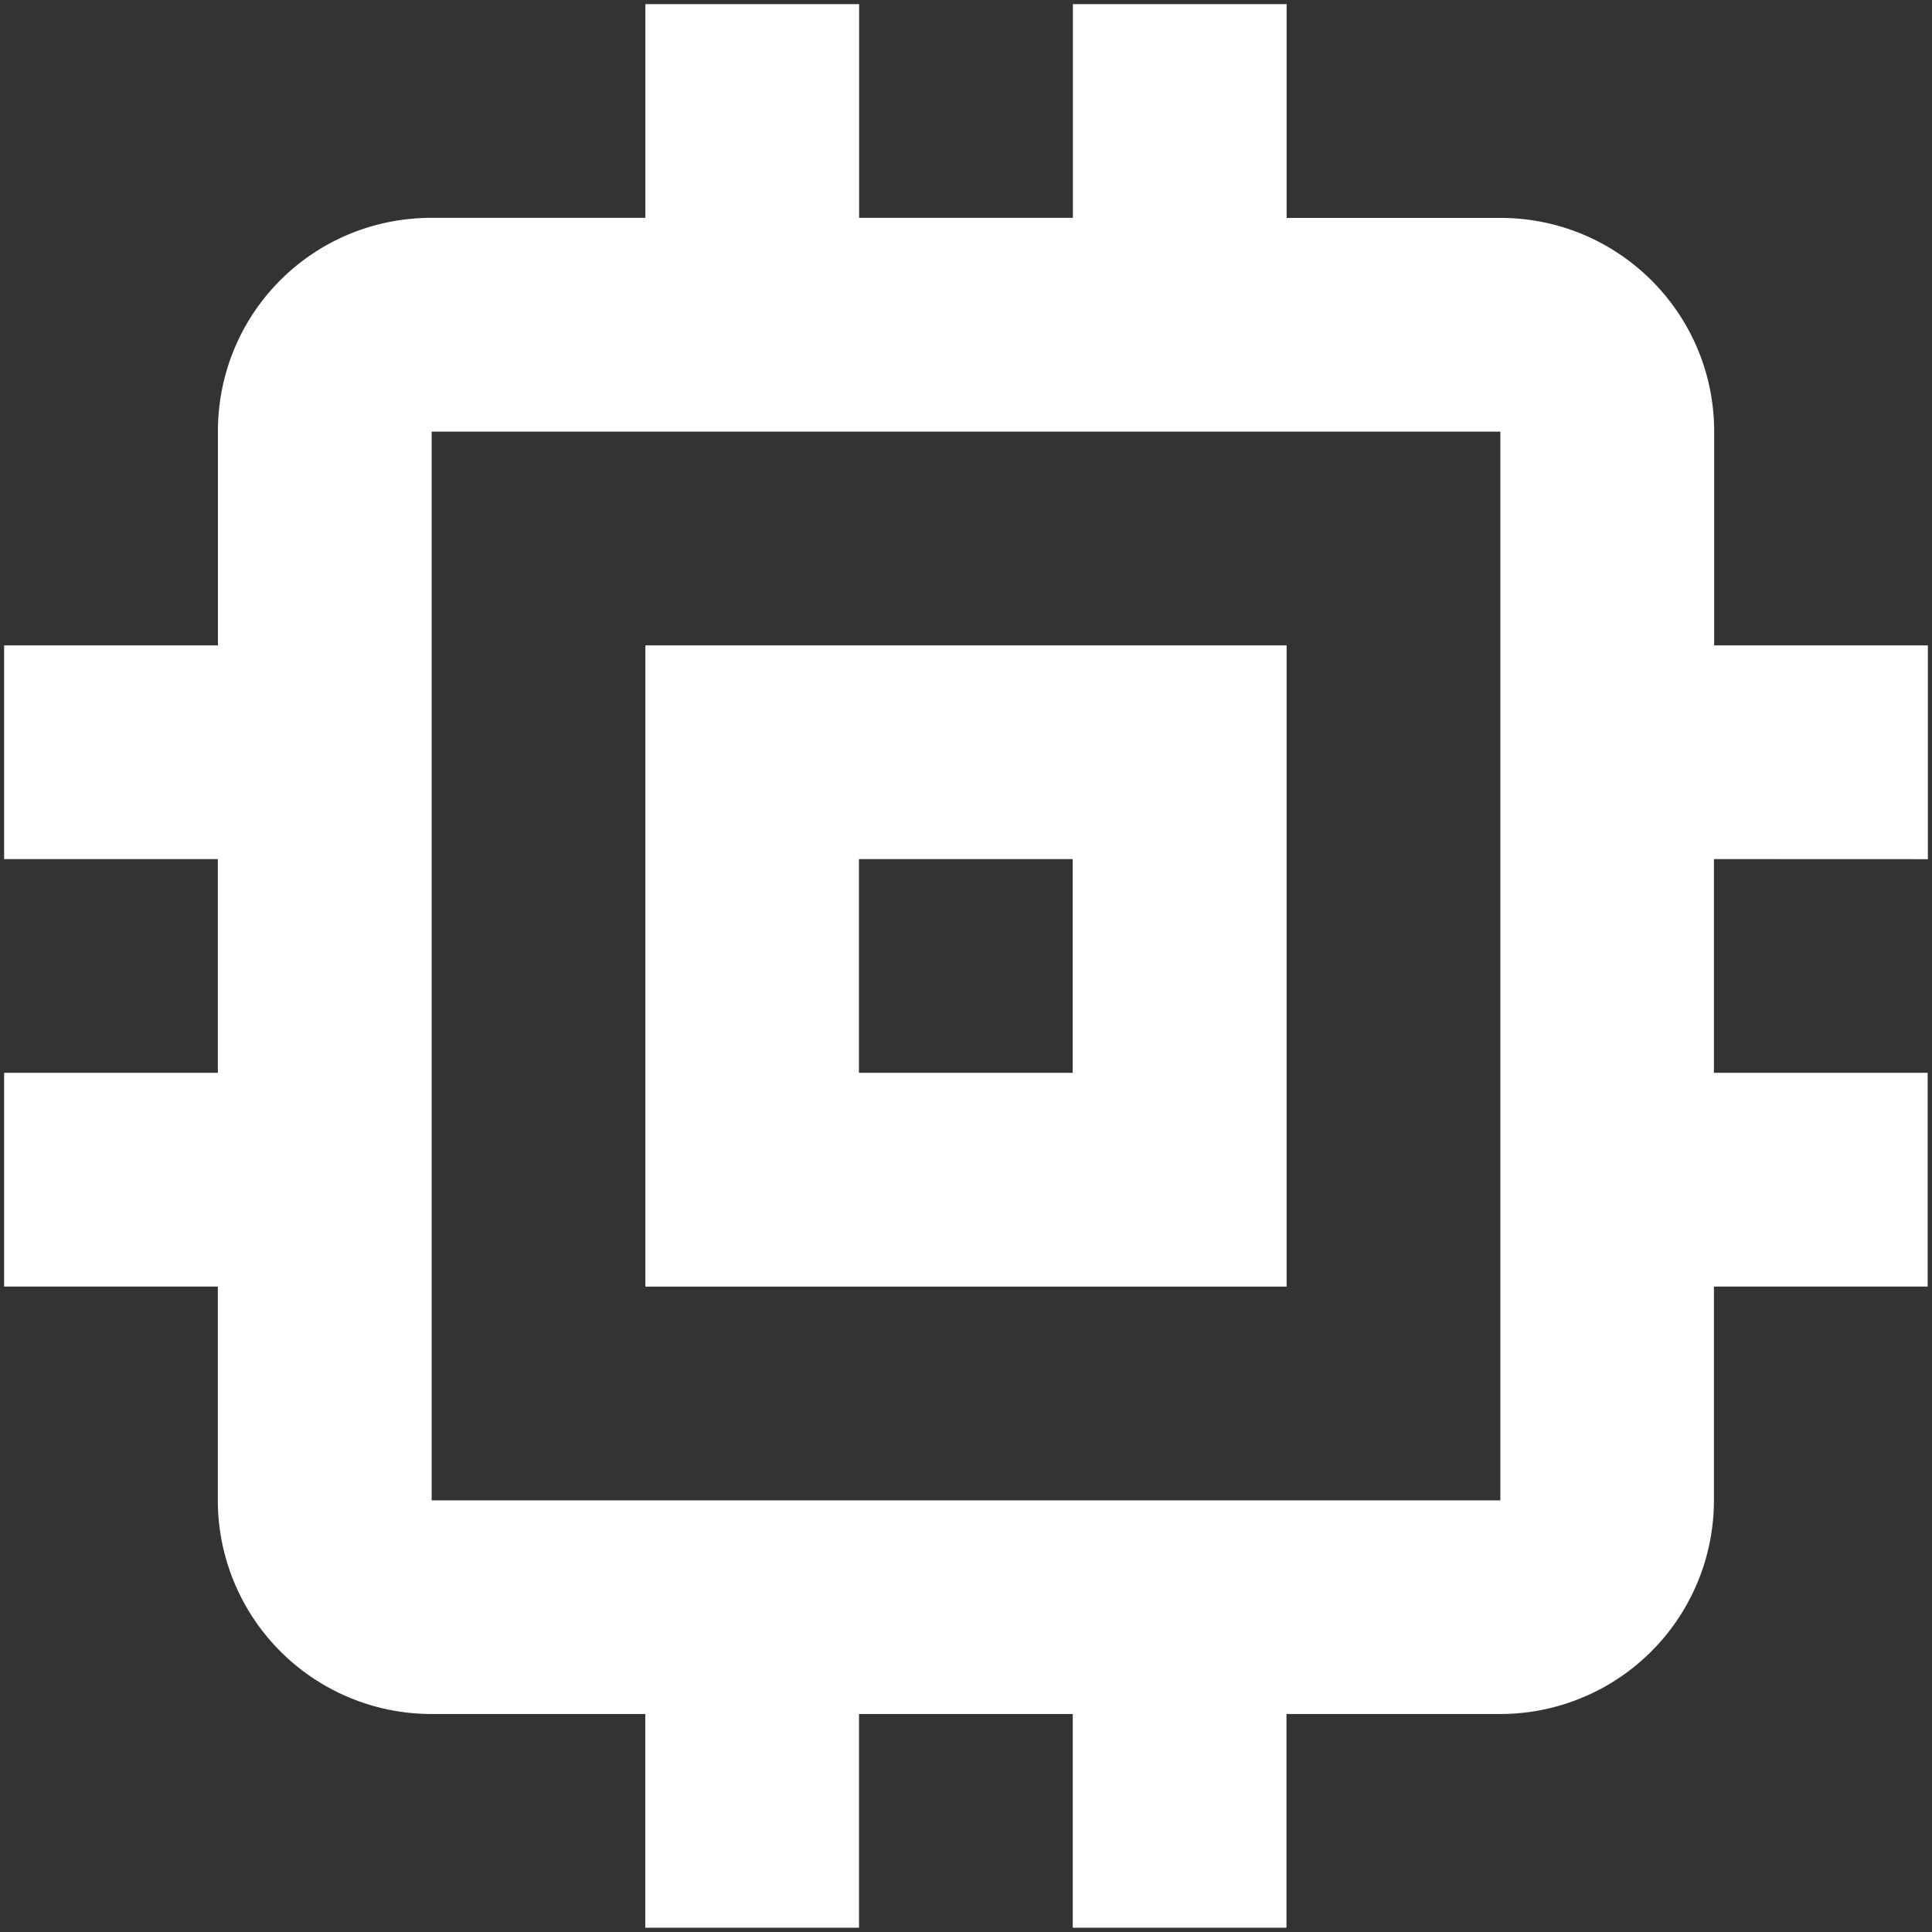 <?xml version="1.0" encoding="UTF-8" standalone="no"?>
<svg
   xmlns:dc="http://purl.org/dc/elements/1.1/"
   xmlns:cc="http://creativecommons.org/ns#"
   xmlns:rdf="http://www.w3.org/1999/02/22-rdf-syntax-ns#"
   xmlns:svg="http://www.w3.org/2000/svg"
   xmlns="http://www.w3.org/2000/svg"
   xmlns:sodipodi="http://sodipodi.sourceforge.net/DTD/sodipodi-0.dtd"
   xmlns:inkscape="http://www.inkscape.org/namespaces/inkscape"
   version="1.1"
   width="24"
   height="24"
   viewBox="0 0 24 24"
   id="svg4"
   sodipodi:docname="cpu.svg"
   inkscape:version="0.92.5 (2060ec1f9f, 2020-04-08)">
  <rect x="0" y="0" width="24" height="24" fill="#333333" stroke="none"/>
  <defs
     id="defs8" />
  <sodipodi:namedview
     pagecolor="#ffffff"
     bordercolor="#666666"
     borderopacity="1"
     objecttolerance="10"
     gridtolerance="10"
     guidetolerance="10"
     inkscape:pageopacity="0"
     inkscape:pageshadow="2"
     inkscape:window-width="1362"
     inkscape:window-height="740"
     id="namedview6"
     showgrid="false"
     inkscape:zoom="9.8333333"
     inkscape:cx="12"
     inkscape:cy="12"
     inkscape:window-x="0"
     inkscape:window-y="24"
     inkscape:window-maximized="0"
     inkscape:current-layer="svg4" />
  <path
     d="M 18.638,18.638 H 5.362 V 5.362 H 18.638 m 5.311,5.311 V 8.017 H 21.294 V 5.362 c 0,-1.474 -1.195,-2.655 -2.655,-2.655 H 15.983 V 0.051 H 13.328 V 2.706 H 10.672 V 0.051 H 8.017 V 2.706 H 5.362 c -1.474,0 -2.655,1.182 -2.655,2.655 V 8.017 H 0.051 V 10.672 H 2.706 v 2.655 H 0.051 v 2.655 H 2.706 v 2.655 a 2.655,2.655 0 0 0 2.655,2.655 h 2.655 v 2.655 h 2.655 v -2.655 h 2.655 v 2.655 h 2.655 v -2.655 h 2.655 a 2.655,2.655 0 0 0 2.655,-2.655 v -2.655 h 2.655 v -2.655 h -2.655 v -2.655 m -7.966,2.655 h -2.655 v -2.655 h 2.655 M 15.983,8.017 H 8.017 v 7.966 h 7.966 z"
     id="path2"
     inkscape:connector-curvature="0"
     style="stroke-width:1.328;fill:#ffffff" />
</svg>
